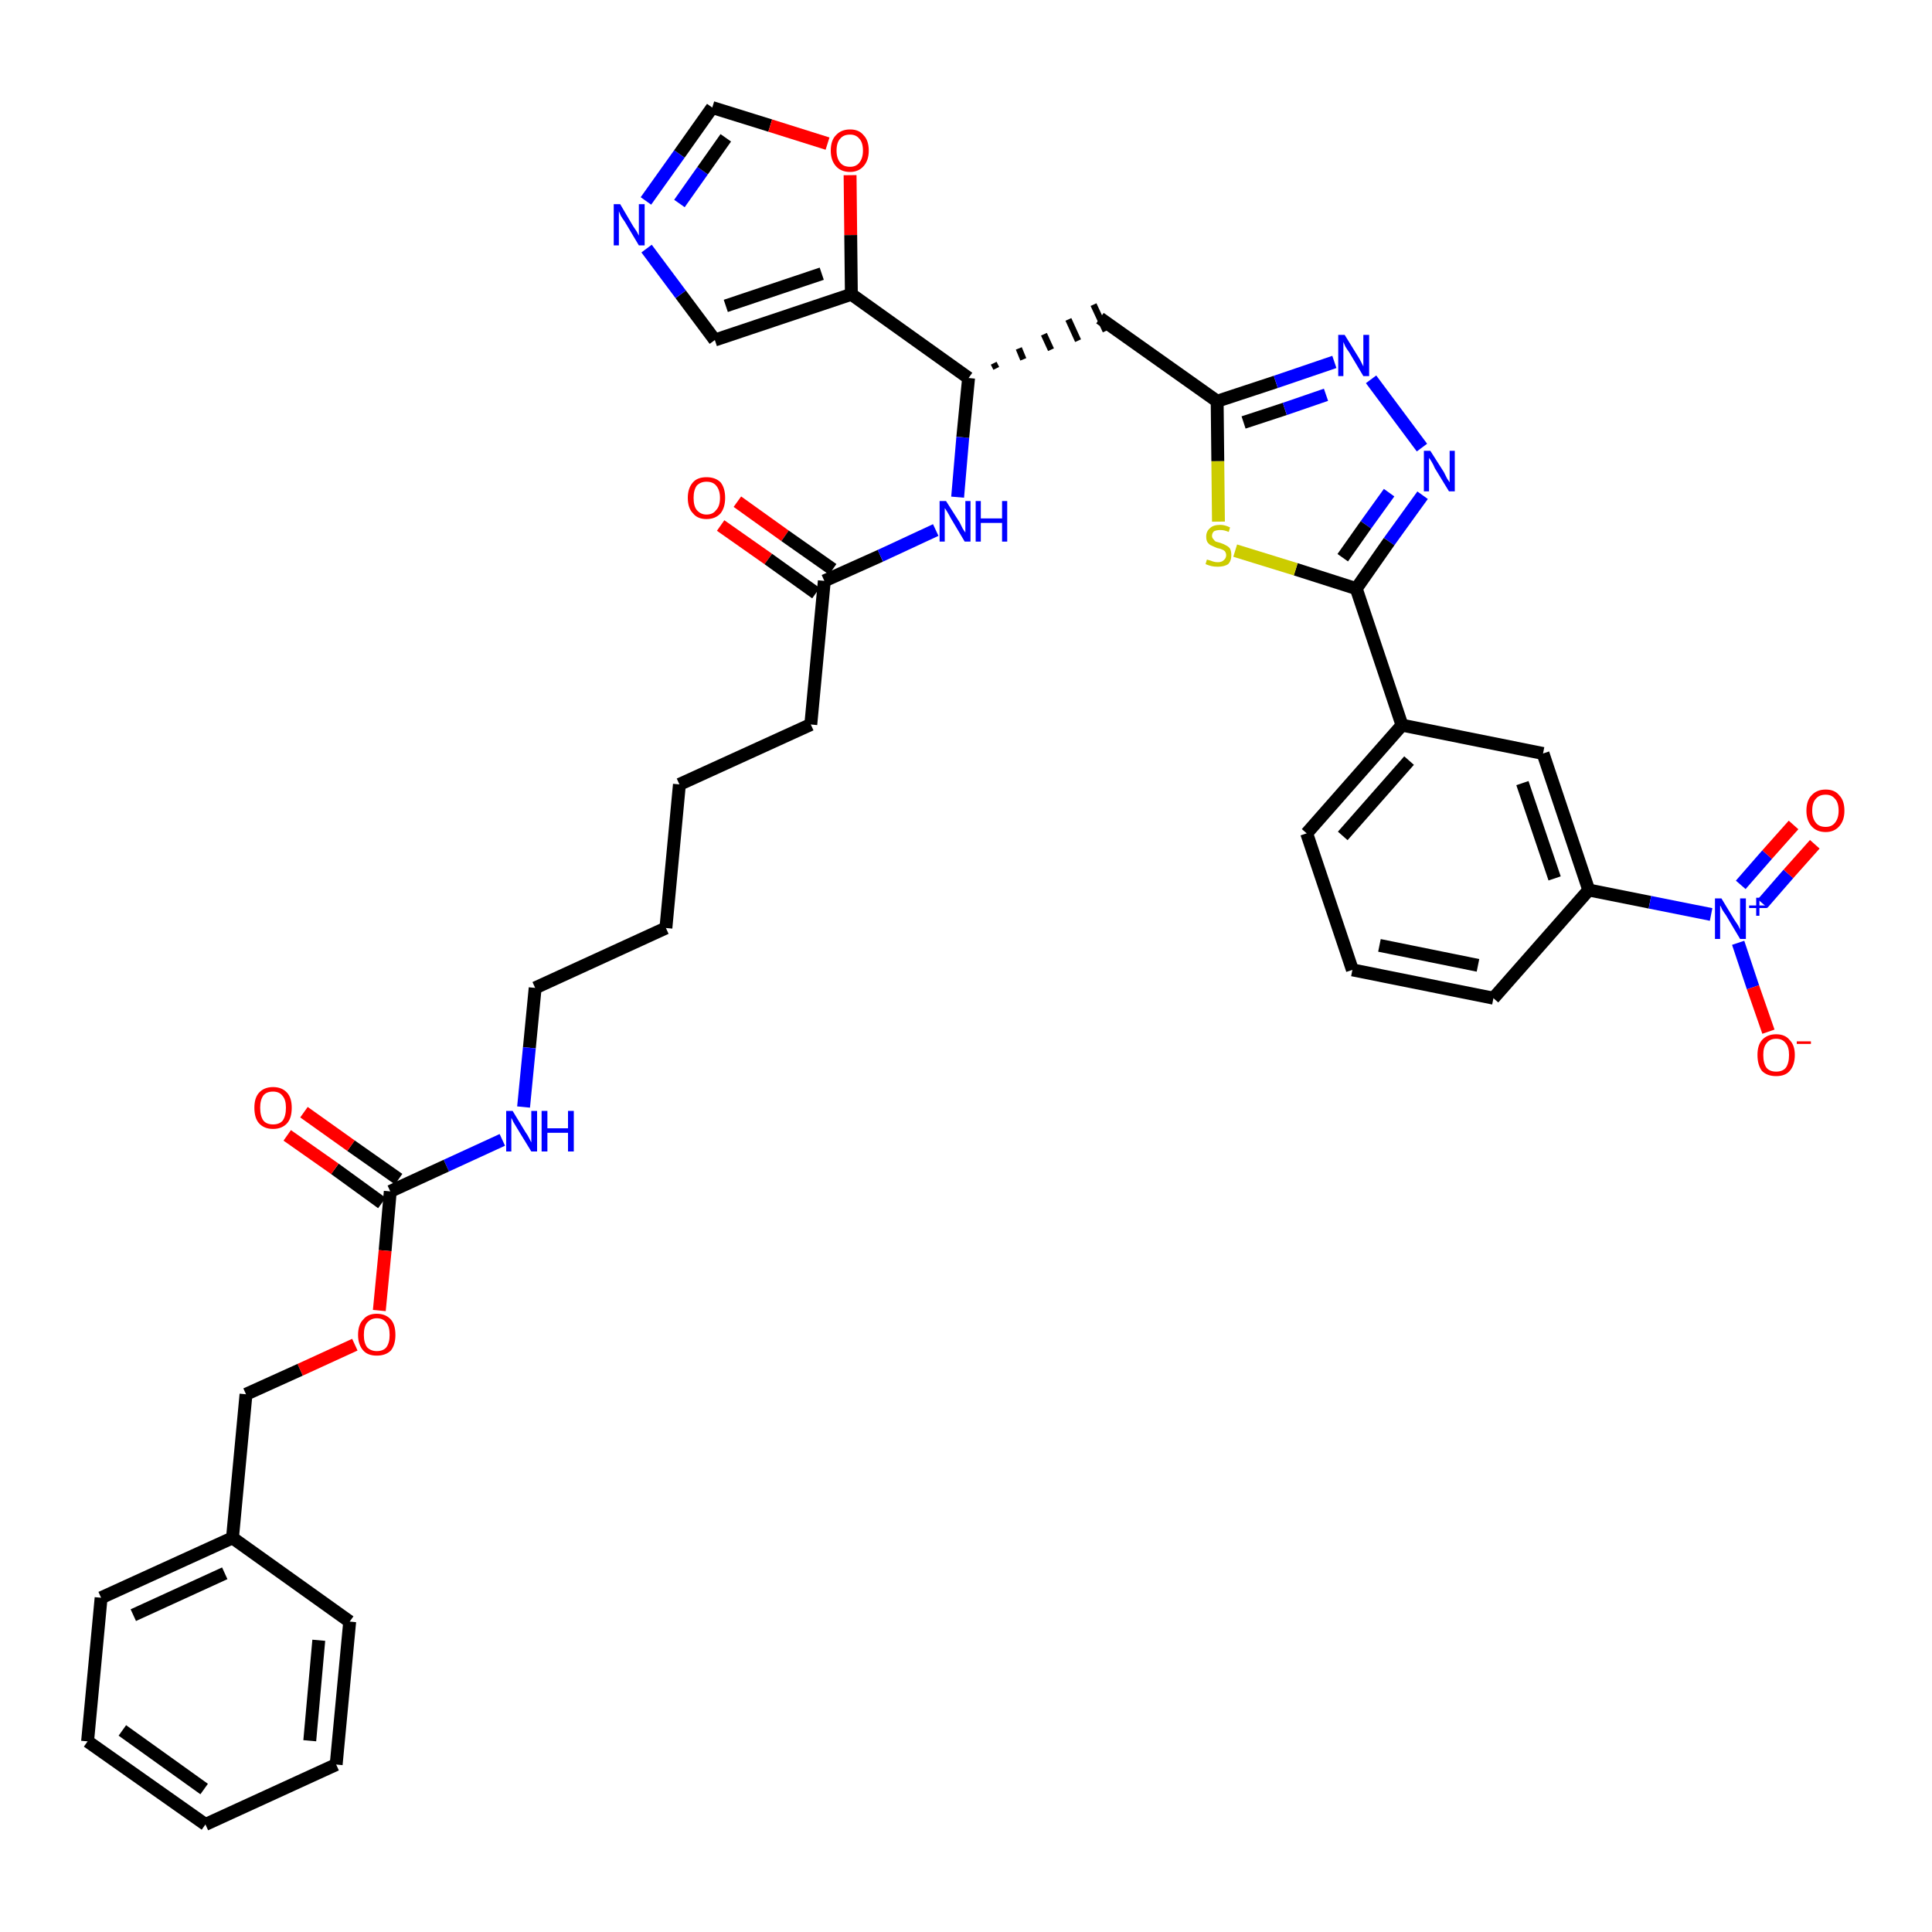 <?xml version='1.0' encoding='iso-8859-1'?>
<svg version='1.1' baseProfile='full'
              xmlns='http://www.w3.org/2000/svg'
                      xmlns:rdkit='http://www.rdkit.org/xml'
                      xmlns:xlink='http://www.w3.org/1999/xlink'
                  xml:space='preserve'
width='300px' height='300px' viewBox='0 0 300 300'>
<!-- END OF HEADER -->
<path class='bond-0 atom-0 atom-1' d='M 111.9,81.6 L 119.3,86.8' style='fill:none;fill-rule:evenodd;stroke:#FF0000;stroke-width:2.0px;stroke-linecap:butt;stroke-linejoin:miter;stroke-opacity:1' />
<path class='bond-0 atom-0 atom-1' d='M 119.3,86.8 L 126.7,92.1' style='fill:none;fill-rule:evenodd;stroke:#000000;stroke-width:2.0px;stroke-linecap:butt;stroke-linejoin:miter;stroke-opacity:1' />
<path class='bond-0 atom-0 atom-1' d='M 114.5,77.9 L 121.9,83.2' style='fill:none;fill-rule:evenodd;stroke:#FF0000;stroke-width:2.0px;stroke-linecap:butt;stroke-linejoin:miter;stroke-opacity:1' />
<path class='bond-0 atom-0 atom-1' d='M 121.9,83.2 L 129.3,88.4' style='fill:none;fill-rule:evenodd;stroke:#000000;stroke-width:2.0px;stroke-linecap:butt;stroke-linejoin:miter;stroke-opacity:1' />
<path class='bond-1 atom-1 atom-2' d='M 128.0,90.2 L 125.9,112.5' style='fill:none;fill-rule:evenodd;stroke:#000000;stroke-width:2.0px;stroke-linecap:butt;stroke-linejoin:miter;stroke-opacity:1' />
<path class='bond-16 atom-1 atom-17' d='M 128.0,90.2 L 136.7,86.3' style='fill:none;fill-rule:evenodd;stroke:#000000;stroke-width:2.0px;stroke-linecap:butt;stroke-linejoin:miter;stroke-opacity:1' />
<path class='bond-16 atom-1 atom-17' d='M 136.7,86.3 L 145.3,82.3' style='fill:none;fill-rule:evenodd;stroke:#0000FF;stroke-width:2.0px;stroke-linecap:butt;stroke-linejoin:miter;stroke-opacity:1' />
<path class='bond-2 atom-2 atom-3' d='M 125.9,112.5 L 105.5,121.8' style='fill:none;fill-rule:evenodd;stroke:#000000;stroke-width:2.0px;stroke-linecap:butt;stroke-linejoin:miter;stroke-opacity:1' />
<path class='bond-3 atom-3 atom-4' d='M 105.5,121.8 L 103.4,144.1' style='fill:none;fill-rule:evenodd;stroke:#000000;stroke-width:2.0px;stroke-linecap:butt;stroke-linejoin:miter;stroke-opacity:1' />
<path class='bond-4 atom-4 atom-5' d='M 103.4,144.1 L 83.1,153.4' style='fill:none;fill-rule:evenodd;stroke:#000000;stroke-width:2.0px;stroke-linecap:butt;stroke-linejoin:miter;stroke-opacity:1' />
<path class='bond-5 atom-5 atom-6' d='M 83.1,153.4 L 82.2,162.7' style='fill:none;fill-rule:evenodd;stroke:#000000;stroke-width:2.0px;stroke-linecap:butt;stroke-linejoin:miter;stroke-opacity:1' />
<path class='bond-5 atom-5 atom-6' d='M 82.2,162.7 L 81.3,171.9' style='fill:none;fill-rule:evenodd;stroke:#0000FF;stroke-width:2.0px;stroke-linecap:butt;stroke-linejoin:miter;stroke-opacity:1' />
<path class='bond-6 atom-6 atom-7' d='M 78.0,177.0 L 69.3,181.0' style='fill:none;fill-rule:evenodd;stroke:#0000FF;stroke-width:2.0px;stroke-linecap:butt;stroke-linejoin:miter;stroke-opacity:1' />
<path class='bond-6 atom-6 atom-7' d='M 69.3,181.0 L 60.6,185.0' style='fill:none;fill-rule:evenodd;stroke:#000000;stroke-width:2.0px;stroke-linecap:butt;stroke-linejoin:miter;stroke-opacity:1' />
<path class='bond-7 atom-7 atom-8' d='M 61.9,183.1 L 54.5,177.9' style='fill:none;fill-rule:evenodd;stroke:#000000;stroke-width:2.0px;stroke-linecap:butt;stroke-linejoin:miter;stroke-opacity:1' />
<path class='bond-7 atom-7 atom-8' d='M 54.5,177.9 L 47.2,172.7' style='fill:none;fill-rule:evenodd;stroke:#FF0000;stroke-width:2.0px;stroke-linecap:butt;stroke-linejoin:miter;stroke-opacity:1' />
<path class='bond-7 atom-7 atom-8' d='M 59.3,186.8 L 52.0,181.5' style='fill:none;fill-rule:evenodd;stroke:#000000;stroke-width:2.0px;stroke-linecap:butt;stroke-linejoin:miter;stroke-opacity:1' />
<path class='bond-7 atom-7 atom-8' d='M 52.0,181.5 L 44.6,176.3' style='fill:none;fill-rule:evenodd;stroke:#FF0000;stroke-width:2.0px;stroke-linecap:butt;stroke-linejoin:miter;stroke-opacity:1' />
<path class='bond-8 atom-7 atom-9' d='M 60.6,185.0 L 59.8,194.2' style='fill:none;fill-rule:evenodd;stroke:#000000;stroke-width:2.0px;stroke-linecap:butt;stroke-linejoin:miter;stroke-opacity:1' />
<path class='bond-8 atom-7 atom-9' d='M 59.8,194.2 L 58.9,203.5' style='fill:none;fill-rule:evenodd;stroke:#FF0000;stroke-width:2.0px;stroke-linecap:butt;stroke-linejoin:miter;stroke-opacity:1' />
<path class='bond-9 atom-9 atom-10' d='M 55.1,208.8 L 46.6,212.7' style='fill:none;fill-rule:evenodd;stroke:#FF0000;stroke-width:2.0px;stroke-linecap:butt;stroke-linejoin:miter;stroke-opacity:1' />
<path class='bond-9 atom-9 atom-10' d='M 46.6,212.7 L 38.2,216.5' style='fill:none;fill-rule:evenodd;stroke:#000000;stroke-width:2.0px;stroke-linecap:butt;stroke-linejoin:miter;stroke-opacity:1' />
<path class='bond-10 atom-10 atom-11' d='M 38.2,216.5 L 36.1,238.8' style='fill:none;fill-rule:evenodd;stroke:#000000;stroke-width:2.0px;stroke-linecap:butt;stroke-linejoin:miter;stroke-opacity:1' />
<path class='bond-11 atom-11 atom-12' d='M 36.1,238.8 L 15.7,248.1' style='fill:none;fill-rule:evenodd;stroke:#000000;stroke-width:2.0px;stroke-linecap:butt;stroke-linejoin:miter;stroke-opacity:1' />
<path class='bond-11 atom-11 atom-12' d='M 34.9,244.3 L 20.7,250.8' style='fill:none;fill-rule:evenodd;stroke:#000000;stroke-width:2.0px;stroke-linecap:butt;stroke-linejoin:miter;stroke-opacity:1' />
<path class='bond-38 atom-16 atom-11' d='M 54.3,251.8 L 36.1,238.8' style='fill:none;fill-rule:evenodd;stroke:#000000;stroke-width:2.0px;stroke-linecap:butt;stroke-linejoin:miter;stroke-opacity:1' />
<path class='bond-12 atom-12 atom-13' d='M 15.7,248.1 L 13.6,270.4' style='fill:none;fill-rule:evenodd;stroke:#000000;stroke-width:2.0px;stroke-linecap:butt;stroke-linejoin:miter;stroke-opacity:1' />
<path class='bond-13 atom-13 atom-14' d='M 13.6,270.4 L 31.9,283.3' style='fill:none;fill-rule:evenodd;stroke:#000000;stroke-width:2.0px;stroke-linecap:butt;stroke-linejoin:miter;stroke-opacity:1' />
<path class='bond-13 atom-13 atom-14' d='M 19.0,268.7 L 31.7,277.8' style='fill:none;fill-rule:evenodd;stroke:#000000;stroke-width:2.0px;stroke-linecap:butt;stroke-linejoin:miter;stroke-opacity:1' />
<path class='bond-14 atom-14 atom-15' d='M 31.9,283.3 L 52.2,274.0' style='fill:none;fill-rule:evenodd;stroke:#000000;stroke-width:2.0px;stroke-linecap:butt;stroke-linejoin:miter;stroke-opacity:1' />
<path class='bond-15 atom-15 atom-16' d='M 52.2,274.0 L 54.3,251.8' style='fill:none;fill-rule:evenodd;stroke:#000000;stroke-width:2.0px;stroke-linecap:butt;stroke-linejoin:miter;stroke-opacity:1' />
<path class='bond-15 atom-15 atom-16' d='M 48.1,270.3 L 49.5,254.7' style='fill:none;fill-rule:evenodd;stroke:#000000;stroke-width:2.0px;stroke-linecap:butt;stroke-linejoin:miter;stroke-opacity:1' />
<path class='bond-17 atom-17 atom-18' d='M 148.7,77.2 L 149.5,67.9' style='fill:none;fill-rule:evenodd;stroke:#0000FF;stroke-width:2.0px;stroke-linecap:butt;stroke-linejoin:miter;stroke-opacity:1' />
<path class='bond-17 atom-17 atom-18' d='M 149.5,67.9 L 150.4,58.7' style='fill:none;fill-rule:evenodd;stroke:#000000;stroke-width:2.0px;stroke-linecap:butt;stroke-linejoin:miter;stroke-opacity:1' />
<path class='bond-18 atom-18 atom-19' d='M 154.7,57.2 L 154.3,56.4' style='fill:none;fill-rule:evenodd;stroke:#000000;stroke-width:1.0px;stroke-linecap:butt;stroke-linejoin:miter;stroke-opacity:1' />
<path class='bond-18 atom-18 atom-19' d='M 158.9,55.8 L 158.2,54.1' style='fill:none;fill-rule:evenodd;stroke:#000000;stroke-width:1.0px;stroke-linecap:butt;stroke-linejoin:miter;stroke-opacity:1' />
<path class='bond-18 atom-18 atom-19' d='M 163.2,54.3 L 162.1,51.9' style='fill:none;fill-rule:evenodd;stroke:#000000;stroke-width:1.0px;stroke-linecap:butt;stroke-linejoin:miter;stroke-opacity:1' />
<path class='bond-18 atom-18 atom-19' d='M 167.4,52.9 L 165.9,49.6' style='fill:none;fill-rule:evenodd;stroke:#000000;stroke-width:1.0px;stroke-linecap:butt;stroke-linejoin:miter;stroke-opacity:1' />
<path class='bond-18 atom-18 atom-19' d='M 171.7,51.4 L 169.8,47.3' style='fill:none;fill-rule:evenodd;stroke:#000000;stroke-width:1.0px;stroke-linecap:butt;stroke-linejoin:miter;stroke-opacity:1' />
<path class='bond-33 atom-18 atom-34' d='M 150.4,58.7 L 132.2,45.7' style='fill:none;fill-rule:evenodd;stroke:#000000;stroke-width:2.0px;stroke-linecap:butt;stroke-linejoin:miter;stroke-opacity:1' />
<path class='bond-19 atom-19 atom-20' d='M 170.8,49.4 L 189.0,62.3' style='fill:none;fill-rule:evenodd;stroke:#000000;stroke-width:2.0px;stroke-linecap:butt;stroke-linejoin:miter;stroke-opacity:1' />
<path class='bond-20 atom-20 atom-21' d='M 189.0,62.3 L 198.1,59.3' style='fill:none;fill-rule:evenodd;stroke:#000000;stroke-width:2.0px;stroke-linecap:butt;stroke-linejoin:miter;stroke-opacity:1' />
<path class='bond-20 atom-20 atom-21' d='M 198.1,59.3 L 207.2,56.2' style='fill:none;fill-rule:evenodd;stroke:#0000FF;stroke-width:2.0px;stroke-linecap:butt;stroke-linejoin:miter;stroke-opacity:1' />
<path class='bond-20 atom-20 atom-21' d='M 193.1,65.6 L 199.5,63.5' style='fill:none;fill-rule:evenodd;stroke:#000000;stroke-width:2.0px;stroke-linecap:butt;stroke-linejoin:miter;stroke-opacity:1' />
<path class='bond-20 atom-20 atom-21' d='M 199.5,63.5 L 205.9,61.3' style='fill:none;fill-rule:evenodd;stroke:#0000FF;stroke-width:2.0px;stroke-linecap:butt;stroke-linejoin:miter;stroke-opacity:1' />
<path class='bond-39 atom-33 atom-20' d='M 189.2,81.0 L 189.1,71.6' style='fill:none;fill-rule:evenodd;stroke:#CCCC00;stroke-width:2.0px;stroke-linecap:butt;stroke-linejoin:miter;stroke-opacity:1' />
<path class='bond-39 atom-33 atom-20' d='M 189.1,71.6 L 189.0,62.3' style='fill:none;fill-rule:evenodd;stroke:#000000;stroke-width:2.0px;stroke-linecap:butt;stroke-linejoin:miter;stroke-opacity:1' />
<path class='bond-21 atom-21 atom-22' d='M 212.9,58.9 L 220.8,69.5' style='fill:none;fill-rule:evenodd;stroke:#0000FF;stroke-width:2.0px;stroke-linecap:butt;stroke-linejoin:miter;stroke-opacity:1' />
<path class='bond-22 atom-22 atom-23' d='M 220.9,76.9 L 215.7,84.1' style='fill:none;fill-rule:evenodd;stroke:#0000FF;stroke-width:2.0px;stroke-linecap:butt;stroke-linejoin:miter;stroke-opacity:1' />
<path class='bond-22 atom-22 atom-23' d='M 215.7,84.1 L 210.6,91.4' style='fill:none;fill-rule:evenodd;stroke:#000000;stroke-width:2.0px;stroke-linecap:butt;stroke-linejoin:miter;stroke-opacity:1' />
<path class='bond-22 atom-22 atom-23' d='M 215.7,76.5 L 212.1,81.5' style='fill:none;fill-rule:evenodd;stroke:#0000FF;stroke-width:2.0px;stroke-linecap:butt;stroke-linejoin:miter;stroke-opacity:1' />
<path class='bond-22 atom-22 atom-23' d='M 212.1,81.5 L 208.5,86.6' style='fill:none;fill-rule:evenodd;stroke:#000000;stroke-width:2.0px;stroke-linecap:butt;stroke-linejoin:miter;stroke-opacity:1' />
<path class='bond-23 atom-23 atom-24' d='M 210.6,91.4 L 217.7,112.6' style='fill:none;fill-rule:evenodd;stroke:#000000;stroke-width:2.0px;stroke-linecap:butt;stroke-linejoin:miter;stroke-opacity:1' />
<path class='bond-32 atom-23 atom-33' d='M 210.6,91.4 L 201.2,88.4' style='fill:none;fill-rule:evenodd;stroke:#000000;stroke-width:2.0px;stroke-linecap:butt;stroke-linejoin:miter;stroke-opacity:1' />
<path class='bond-32 atom-23 atom-33' d='M 201.2,88.4 L 191.8,85.5' style='fill:none;fill-rule:evenodd;stroke:#CCCC00;stroke-width:2.0px;stroke-linecap:butt;stroke-linejoin:miter;stroke-opacity:1' />
<path class='bond-24 atom-24 atom-25' d='M 217.7,112.6 L 202.9,129.4' style='fill:none;fill-rule:evenodd;stroke:#000000;stroke-width:2.0px;stroke-linecap:butt;stroke-linejoin:miter;stroke-opacity:1' />
<path class='bond-24 atom-24 atom-25' d='M 218.8,118.1 L 208.5,129.8' style='fill:none;fill-rule:evenodd;stroke:#000000;stroke-width:2.0px;stroke-linecap:butt;stroke-linejoin:miter;stroke-opacity:1' />
<path class='bond-41 atom-32 atom-24' d='M 239.6,117.0 L 217.7,112.6' style='fill:none;fill-rule:evenodd;stroke:#000000;stroke-width:2.0px;stroke-linecap:butt;stroke-linejoin:miter;stroke-opacity:1' />
<path class='bond-25 atom-25 atom-26' d='M 202.9,129.4 L 210.0,150.6' style='fill:none;fill-rule:evenodd;stroke:#000000;stroke-width:2.0px;stroke-linecap:butt;stroke-linejoin:miter;stroke-opacity:1' />
<path class='bond-26 atom-26 atom-27' d='M 210.0,150.6 L 231.9,155.0' style='fill:none;fill-rule:evenodd;stroke:#000000;stroke-width:2.0px;stroke-linecap:butt;stroke-linejoin:miter;stroke-opacity:1' />
<path class='bond-26 atom-26 atom-27' d='M 214.2,146.8 L 229.5,149.9' style='fill:none;fill-rule:evenodd;stroke:#000000;stroke-width:2.0px;stroke-linecap:butt;stroke-linejoin:miter;stroke-opacity:1' />
<path class='bond-27 atom-27 atom-28' d='M 231.9,155.0 L 246.7,138.2' style='fill:none;fill-rule:evenodd;stroke:#000000;stroke-width:2.0px;stroke-linecap:butt;stroke-linejoin:miter;stroke-opacity:1' />
<path class='bond-28 atom-28 atom-29' d='M 246.7,138.2 L 256.2,140.1' style='fill:none;fill-rule:evenodd;stroke:#000000;stroke-width:2.0px;stroke-linecap:butt;stroke-linejoin:miter;stroke-opacity:1' />
<path class='bond-28 atom-28 atom-29' d='M 256.2,140.1 L 265.7,142.0' style='fill:none;fill-rule:evenodd;stroke:#0000FF;stroke-width:2.0px;stroke-linecap:butt;stroke-linejoin:miter;stroke-opacity:1' />
<path class='bond-31 atom-28 atom-32' d='M 246.7,138.2 L 239.6,117.0' style='fill:none;fill-rule:evenodd;stroke:#000000;stroke-width:2.0px;stroke-linecap:butt;stroke-linejoin:miter;stroke-opacity:1' />
<path class='bond-31 atom-28 atom-32' d='M 241.4,136.4 L 236.4,121.6' style='fill:none;fill-rule:evenodd;stroke:#000000;stroke-width:2.0px;stroke-linecap:butt;stroke-linejoin:miter;stroke-opacity:1' />
<path class='bond-29 atom-29 atom-30' d='M 273.7,140.3 L 277.7,135.7' style='fill:none;fill-rule:evenodd;stroke:#0000FF;stroke-width:2.0px;stroke-linecap:butt;stroke-linejoin:miter;stroke-opacity:1' />
<path class='bond-29 atom-29 atom-30' d='M 277.7,135.7 L 281.8,131.1' style='fill:none;fill-rule:evenodd;stroke:#FF0000;stroke-width:2.0px;stroke-linecap:butt;stroke-linejoin:miter;stroke-opacity:1' />
<path class='bond-29 atom-29 atom-30' d='M 270.3,137.4 L 274.4,132.7' style='fill:none;fill-rule:evenodd;stroke:#0000FF;stroke-width:2.0px;stroke-linecap:butt;stroke-linejoin:miter;stroke-opacity:1' />
<path class='bond-29 atom-29 atom-30' d='M 274.4,132.7 L 278.5,128.1' style='fill:none;fill-rule:evenodd;stroke:#FF0000;stroke-width:2.0px;stroke-linecap:butt;stroke-linejoin:miter;stroke-opacity:1' />
<path class='bond-30 atom-29 atom-31' d='M 269.9,146.4 L 272.2,153.3' style='fill:none;fill-rule:evenodd;stroke:#0000FF;stroke-width:2.0px;stroke-linecap:butt;stroke-linejoin:miter;stroke-opacity:1' />
<path class='bond-30 atom-29 atom-31' d='M 272.2,153.3 L 274.6,160.2' style='fill:none;fill-rule:evenodd;stroke:#FF0000;stroke-width:2.0px;stroke-linecap:butt;stroke-linejoin:miter;stroke-opacity:1' />
<path class='bond-34 atom-34 atom-35' d='M 132.2,45.7 L 111.0,52.8' style='fill:none;fill-rule:evenodd;stroke:#000000;stroke-width:2.0px;stroke-linecap:butt;stroke-linejoin:miter;stroke-opacity:1' />
<path class='bond-34 atom-34 atom-35' d='M 127.6,42.5 L 112.7,47.5' style='fill:none;fill-rule:evenodd;stroke:#000000;stroke-width:2.0px;stroke-linecap:butt;stroke-linejoin:miter;stroke-opacity:1' />
<path class='bond-40 atom-38 atom-34' d='M 132.0,27.2 L 132.1,36.5' style='fill:none;fill-rule:evenodd;stroke:#FF0000;stroke-width:2.0px;stroke-linecap:butt;stroke-linejoin:miter;stroke-opacity:1' />
<path class='bond-40 atom-38 atom-34' d='M 132.1,36.5 L 132.2,45.7' style='fill:none;fill-rule:evenodd;stroke:#000000;stroke-width:2.0px;stroke-linecap:butt;stroke-linejoin:miter;stroke-opacity:1' />
<path class='bond-35 atom-35 atom-36' d='M 111.0,52.8 L 105.7,45.7' style='fill:none;fill-rule:evenodd;stroke:#000000;stroke-width:2.0px;stroke-linecap:butt;stroke-linejoin:miter;stroke-opacity:1' />
<path class='bond-35 atom-35 atom-36' d='M 105.7,45.7 L 100.4,38.6' style='fill:none;fill-rule:evenodd;stroke:#0000FF;stroke-width:2.0px;stroke-linecap:butt;stroke-linejoin:miter;stroke-opacity:1' />
<path class='bond-36 atom-36 atom-37' d='M 100.3,31.2 L 105.5,23.9' style='fill:none;fill-rule:evenodd;stroke:#0000FF;stroke-width:2.0px;stroke-linecap:butt;stroke-linejoin:miter;stroke-opacity:1' />
<path class='bond-36 atom-36 atom-37' d='M 105.5,23.9 L 110.6,16.7' style='fill:none;fill-rule:evenodd;stroke:#000000;stroke-width:2.0px;stroke-linecap:butt;stroke-linejoin:miter;stroke-opacity:1' />
<path class='bond-36 atom-36 atom-37' d='M 105.5,31.6 L 109.1,26.5' style='fill:none;fill-rule:evenodd;stroke:#0000FF;stroke-width:2.0px;stroke-linecap:butt;stroke-linejoin:miter;stroke-opacity:1' />
<path class='bond-36 atom-36 atom-37' d='M 109.1,26.5 L 112.7,21.4' style='fill:none;fill-rule:evenodd;stroke:#000000;stroke-width:2.0px;stroke-linecap:butt;stroke-linejoin:miter;stroke-opacity:1' />
<path class='bond-37 atom-37 atom-38' d='M 110.6,16.7 L 119.6,19.5' style='fill:none;fill-rule:evenodd;stroke:#000000;stroke-width:2.0px;stroke-linecap:butt;stroke-linejoin:miter;stroke-opacity:1' />
<path class='bond-37 atom-37 atom-38' d='M 119.6,19.5 L 128.5,22.3' style='fill:none;fill-rule:evenodd;stroke:#FF0000;stroke-width:2.0px;stroke-linecap:butt;stroke-linejoin:miter;stroke-opacity:1' />
<path  class='atom-0' d='M 106.8 77.3
Q 106.8 75.8, 107.6 74.9
Q 108.3 74.1, 109.7 74.1
Q 111.1 74.1, 111.9 74.9
Q 112.6 75.8, 112.6 77.3
Q 112.6 78.8, 111.9 79.7
Q 111.1 80.6, 109.7 80.6
Q 108.3 80.6, 107.6 79.7
Q 106.8 78.9, 106.8 77.3
M 109.7 79.9
Q 110.7 79.9, 111.2 79.2
Q 111.8 78.6, 111.8 77.3
Q 111.8 76.1, 111.2 75.4
Q 110.7 74.8, 109.7 74.8
Q 108.8 74.8, 108.2 75.4
Q 107.7 76.1, 107.7 77.3
Q 107.7 78.6, 108.2 79.2
Q 108.8 79.9, 109.7 79.9
' fill='#FF0000'/>
<path  class='atom-6' d='M 79.6 172.5
L 81.6 175.8
Q 81.9 176.2, 82.2 176.8
Q 82.5 177.4, 82.5 177.4
L 82.5 172.5
L 83.4 172.5
L 83.4 178.8
L 82.5 178.8
L 80.3 175.2
Q 80.0 174.7, 79.7 174.2
Q 79.5 173.7, 79.4 173.6
L 79.4 178.8
L 78.6 178.8
L 78.6 172.5
L 79.6 172.5
' fill='#0000FF'/>
<path  class='atom-6' d='M 84.1 172.5
L 85.0 172.5
L 85.0 175.2
L 88.2 175.2
L 88.2 172.5
L 89.1 172.5
L 89.1 178.8
L 88.2 178.8
L 88.2 175.9
L 85.0 175.9
L 85.0 178.8
L 84.1 178.8
L 84.1 172.5
' fill='#0000FF'/>
<path  class='atom-8' d='M 39.5 172.0
Q 39.5 170.5, 40.2 169.7
Q 41.0 168.8, 42.4 168.8
Q 43.8 168.8, 44.6 169.7
Q 45.3 170.5, 45.3 172.0
Q 45.3 173.6, 44.6 174.4
Q 43.8 175.3, 42.4 175.3
Q 41.0 175.3, 40.2 174.4
Q 39.5 173.6, 39.5 172.0
M 42.4 174.6
Q 43.4 174.6, 43.9 174.0
Q 44.4 173.3, 44.4 172.0
Q 44.4 170.8, 43.9 170.2
Q 43.4 169.5, 42.4 169.5
Q 41.4 169.5, 40.9 170.1
Q 40.4 170.8, 40.4 172.0
Q 40.4 173.3, 40.9 174.0
Q 41.4 174.6, 42.4 174.6
' fill='#FF0000'/>
<path  class='atom-9' d='M 55.6 207.3
Q 55.6 205.7, 56.4 204.9
Q 57.1 204.0, 58.5 204.0
Q 59.9 204.0, 60.7 204.9
Q 61.4 205.7, 61.4 207.3
Q 61.4 208.8, 60.7 209.7
Q 59.9 210.5, 58.5 210.5
Q 57.1 210.5, 56.4 209.7
Q 55.6 208.8, 55.6 207.3
M 58.5 209.8
Q 59.5 209.8, 60.0 209.2
Q 60.5 208.5, 60.5 207.3
Q 60.5 206.0, 60.0 205.4
Q 59.5 204.7, 58.5 204.7
Q 57.6 204.7, 57.0 205.4
Q 56.5 206.0, 56.5 207.3
Q 56.5 208.5, 57.0 209.2
Q 57.6 209.8, 58.5 209.8
' fill='#FF0000'/>
<path  class='atom-17' d='M 146.9 77.8
L 149.0 81.1
Q 149.2 81.5, 149.5 82.1
Q 149.9 82.7, 149.9 82.7
L 149.9 77.8
L 150.7 77.8
L 150.7 84.1
L 149.8 84.1
L 147.6 80.4
Q 147.4 80.0, 147.1 79.5
Q 146.8 79.0, 146.7 78.9
L 146.7 84.1
L 145.9 84.1
L 145.9 77.8
L 146.9 77.8
' fill='#0000FF'/>
<path  class='atom-17' d='M 151.5 77.8
L 152.3 77.8
L 152.3 80.5
L 155.6 80.5
L 155.6 77.8
L 156.4 77.8
L 156.4 84.1
L 155.6 84.1
L 155.6 81.2
L 152.3 81.2
L 152.3 84.1
L 151.5 84.1
L 151.5 77.8
' fill='#0000FF'/>
<path  class='atom-21' d='M 208.8 52.0
L 210.9 55.4
Q 211.1 55.7, 211.4 56.3
Q 211.7 56.9, 211.7 56.9
L 211.7 52.0
L 212.6 52.0
L 212.6 58.4
L 211.7 58.4
L 209.5 54.7
Q 209.2 54.3, 208.9 53.8
Q 208.7 53.3, 208.6 53.1
L 208.6 58.4
L 207.8 58.4
L 207.8 52.0
L 208.8 52.0
' fill='#0000FF'/>
<path  class='atom-22' d='M 222.1 70.0
L 224.2 73.3
Q 224.4 73.7, 224.7 74.3
Q 225.1 74.9, 225.1 74.9
L 225.1 70.0
L 225.9 70.0
L 225.9 76.3
L 225.0 76.3
L 222.8 72.7
Q 222.6 72.2, 222.3 71.7
Q 222.0 71.2, 221.9 71.1
L 221.9 76.3
L 221.1 76.3
L 221.1 70.0
L 222.1 70.0
' fill='#0000FF'/>
<path  class='atom-29' d='M 267.3 139.5
L 269.3 142.8
Q 269.5 143.1, 269.9 143.7
Q 270.2 144.3, 270.2 144.4
L 270.2 139.5
L 271.1 139.5
L 271.1 145.8
L 270.2 145.8
L 268.0 142.1
Q 267.7 141.7, 267.4 141.2
Q 267.2 140.7, 267.1 140.6
L 267.1 145.8
L 266.3 145.8
L 266.3 139.5
L 267.3 139.5
' fill='#0000FF'/>
<path  class='atom-29' d='M 271.6 140.6
L 272.7 140.6
L 272.7 139.4
L 273.2 139.4
L 273.2 140.6
L 274.4 140.6
L 274.4 141.0
L 273.2 141.0
L 273.2 142.2
L 272.7 142.2
L 272.7 141.0
L 271.6 141.0
L 271.6 140.6
' fill='#0000FF'/>
<path  class='atom-30' d='M 280.5 125.9
Q 280.5 124.3, 281.3 123.5
Q 282.1 122.6, 283.5 122.6
Q 284.9 122.6, 285.6 123.5
Q 286.4 124.3, 286.4 125.9
Q 286.4 127.4, 285.6 128.3
Q 284.8 129.2, 283.5 129.2
Q 282.1 129.2, 281.3 128.3
Q 280.5 127.4, 280.5 125.9
M 283.5 128.4
Q 284.4 128.4, 284.9 127.8
Q 285.5 127.1, 285.5 125.9
Q 285.5 124.6, 284.9 124.0
Q 284.4 123.4, 283.5 123.4
Q 282.5 123.4, 282.0 124.0
Q 281.4 124.6, 281.4 125.9
Q 281.4 127.1, 282.0 127.8
Q 282.5 128.4, 283.5 128.4
' fill='#FF0000'/>
<path  class='atom-31' d='M 272.9 163.8
Q 272.9 162.3, 273.6 161.5
Q 274.4 160.6, 275.8 160.6
Q 277.2 160.6, 277.9 161.5
Q 278.7 162.3, 278.7 163.8
Q 278.7 165.4, 277.9 166.3
Q 277.2 167.1, 275.8 167.1
Q 274.4 167.1, 273.6 166.3
Q 272.9 165.4, 272.9 163.8
M 275.8 166.4
Q 276.8 166.4, 277.3 165.8
Q 277.8 165.1, 277.8 163.8
Q 277.8 162.6, 277.3 162.0
Q 276.8 161.3, 275.8 161.3
Q 274.8 161.3, 274.3 162.0
Q 273.8 162.6, 273.8 163.8
Q 273.8 165.1, 274.3 165.8
Q 274.8 166.4, 275.8 166.4
' fill='#FF0000'/>
<path  class='atom-31' d='M 279.0 161.7
L 281.2 161.7
L 281.2 162.1
L 279.0 162.1
L 279.0 161.7
' fill='#FF0000'/>
<path  class='atom-33' d='M 187.4 86.9
Q 187.5 86.9, 187.8 87.0
Q 188.1 87.1, 188.4 87.2
Q 188.7 87.3, 189.1 87.3
Q 189.7 87.3, 190.0 87.0
Q 190.4 86.7, 190.4 86.2
Q 190.4 85.9, 190.2 85.6
Q 190.0 85.4, 189.7 85.3
Q 189.5 85.2, 189.0 85.1
Q 188.5 84.9, 188.1 84.7
Q 187.8 84.6, 187.5 84.2
Q 187.3 83.9, 187.3 83.3
Q 187.3 82.5, 187.9 82.0
Q 188.4 81.5, 189.5 81.5
Q 190.2 81.5, 191.0 81.9
L 190.8 82.6
Q 190.1 82.3, 189.5 82.3
Q 188.9 82.3, 188.5 82.5
Q 188.2 82.8, 188.2 83.2
Q 188.2 83.5, 188.4 83.7
Q 188.6 84.0, 188.8 84.1
Q 189.1 84.2, 189.5 84.3
Q 190.1 84.5, 190.4 84.7
Q 190.8 84.9, 191.0 85.2
Q 191.2 85.6, 191.2 86.2
Q 191.2 87.1, 190.7 87.6
Q 190.1 88.0, 189.1 88.0
Q 188.5 88.0, 188.1 87.9
Q 187.7 87.8, 187.2 87.6
L 187.4 86.9
' fill='#CCCC00'/>
<path  class='atom-36' d='M 96.3 31.7
L 98.3 35.1
Q 98.5 35.4, 98.9 36.0
Q 99.2 36.6, 99.2 36.6
L 99.2 31.7
L 100.1 31.7
L 100.1 38.1
L 99.2 38.1
L 97.0 34.4
Q 96.7 34.0, 96.4 33.5
Q 96.2 33.0, 96.1 32.8
L 96.1 38.1
L 95.3 38.1
L 95.3 31.7
L 96.3 31.7
' fill='#0000FF'/>
<path  class='atom-38' d='M 129.0 23.4
Q 129.0 21.8, 129.8 21.0
Q 130.6 20.1, 132.0 20.1
Q 133.4 20.1, 134.1 21.0
Q 134.9 21.8, 134.9 23.4
Q 134.9 24.9, 134.1 25.8
Q 133.3 26.7, 132.0 26.7
Q 130.6 26.7, 129.8 25.8
Q 129.0 24.9, 129.0 23.4
M 132.0 25.9
Q 132.9 25.9, 133.4 25.3
Q 134.0 24.6, 134.0 23.4
Q 134.0 22.1, 133.4 21.5
Q 132.9 20.9, 132.0 20.9
Q 131.0 20.9, 130.5 21.5
Q 129.9 22.1, 129.9 23.4
Q 129.9 24.6, 130.5 25.3
Q 131.0 25.9, 132.0 25.9
' fill='#FF0000'/>
</svg>
